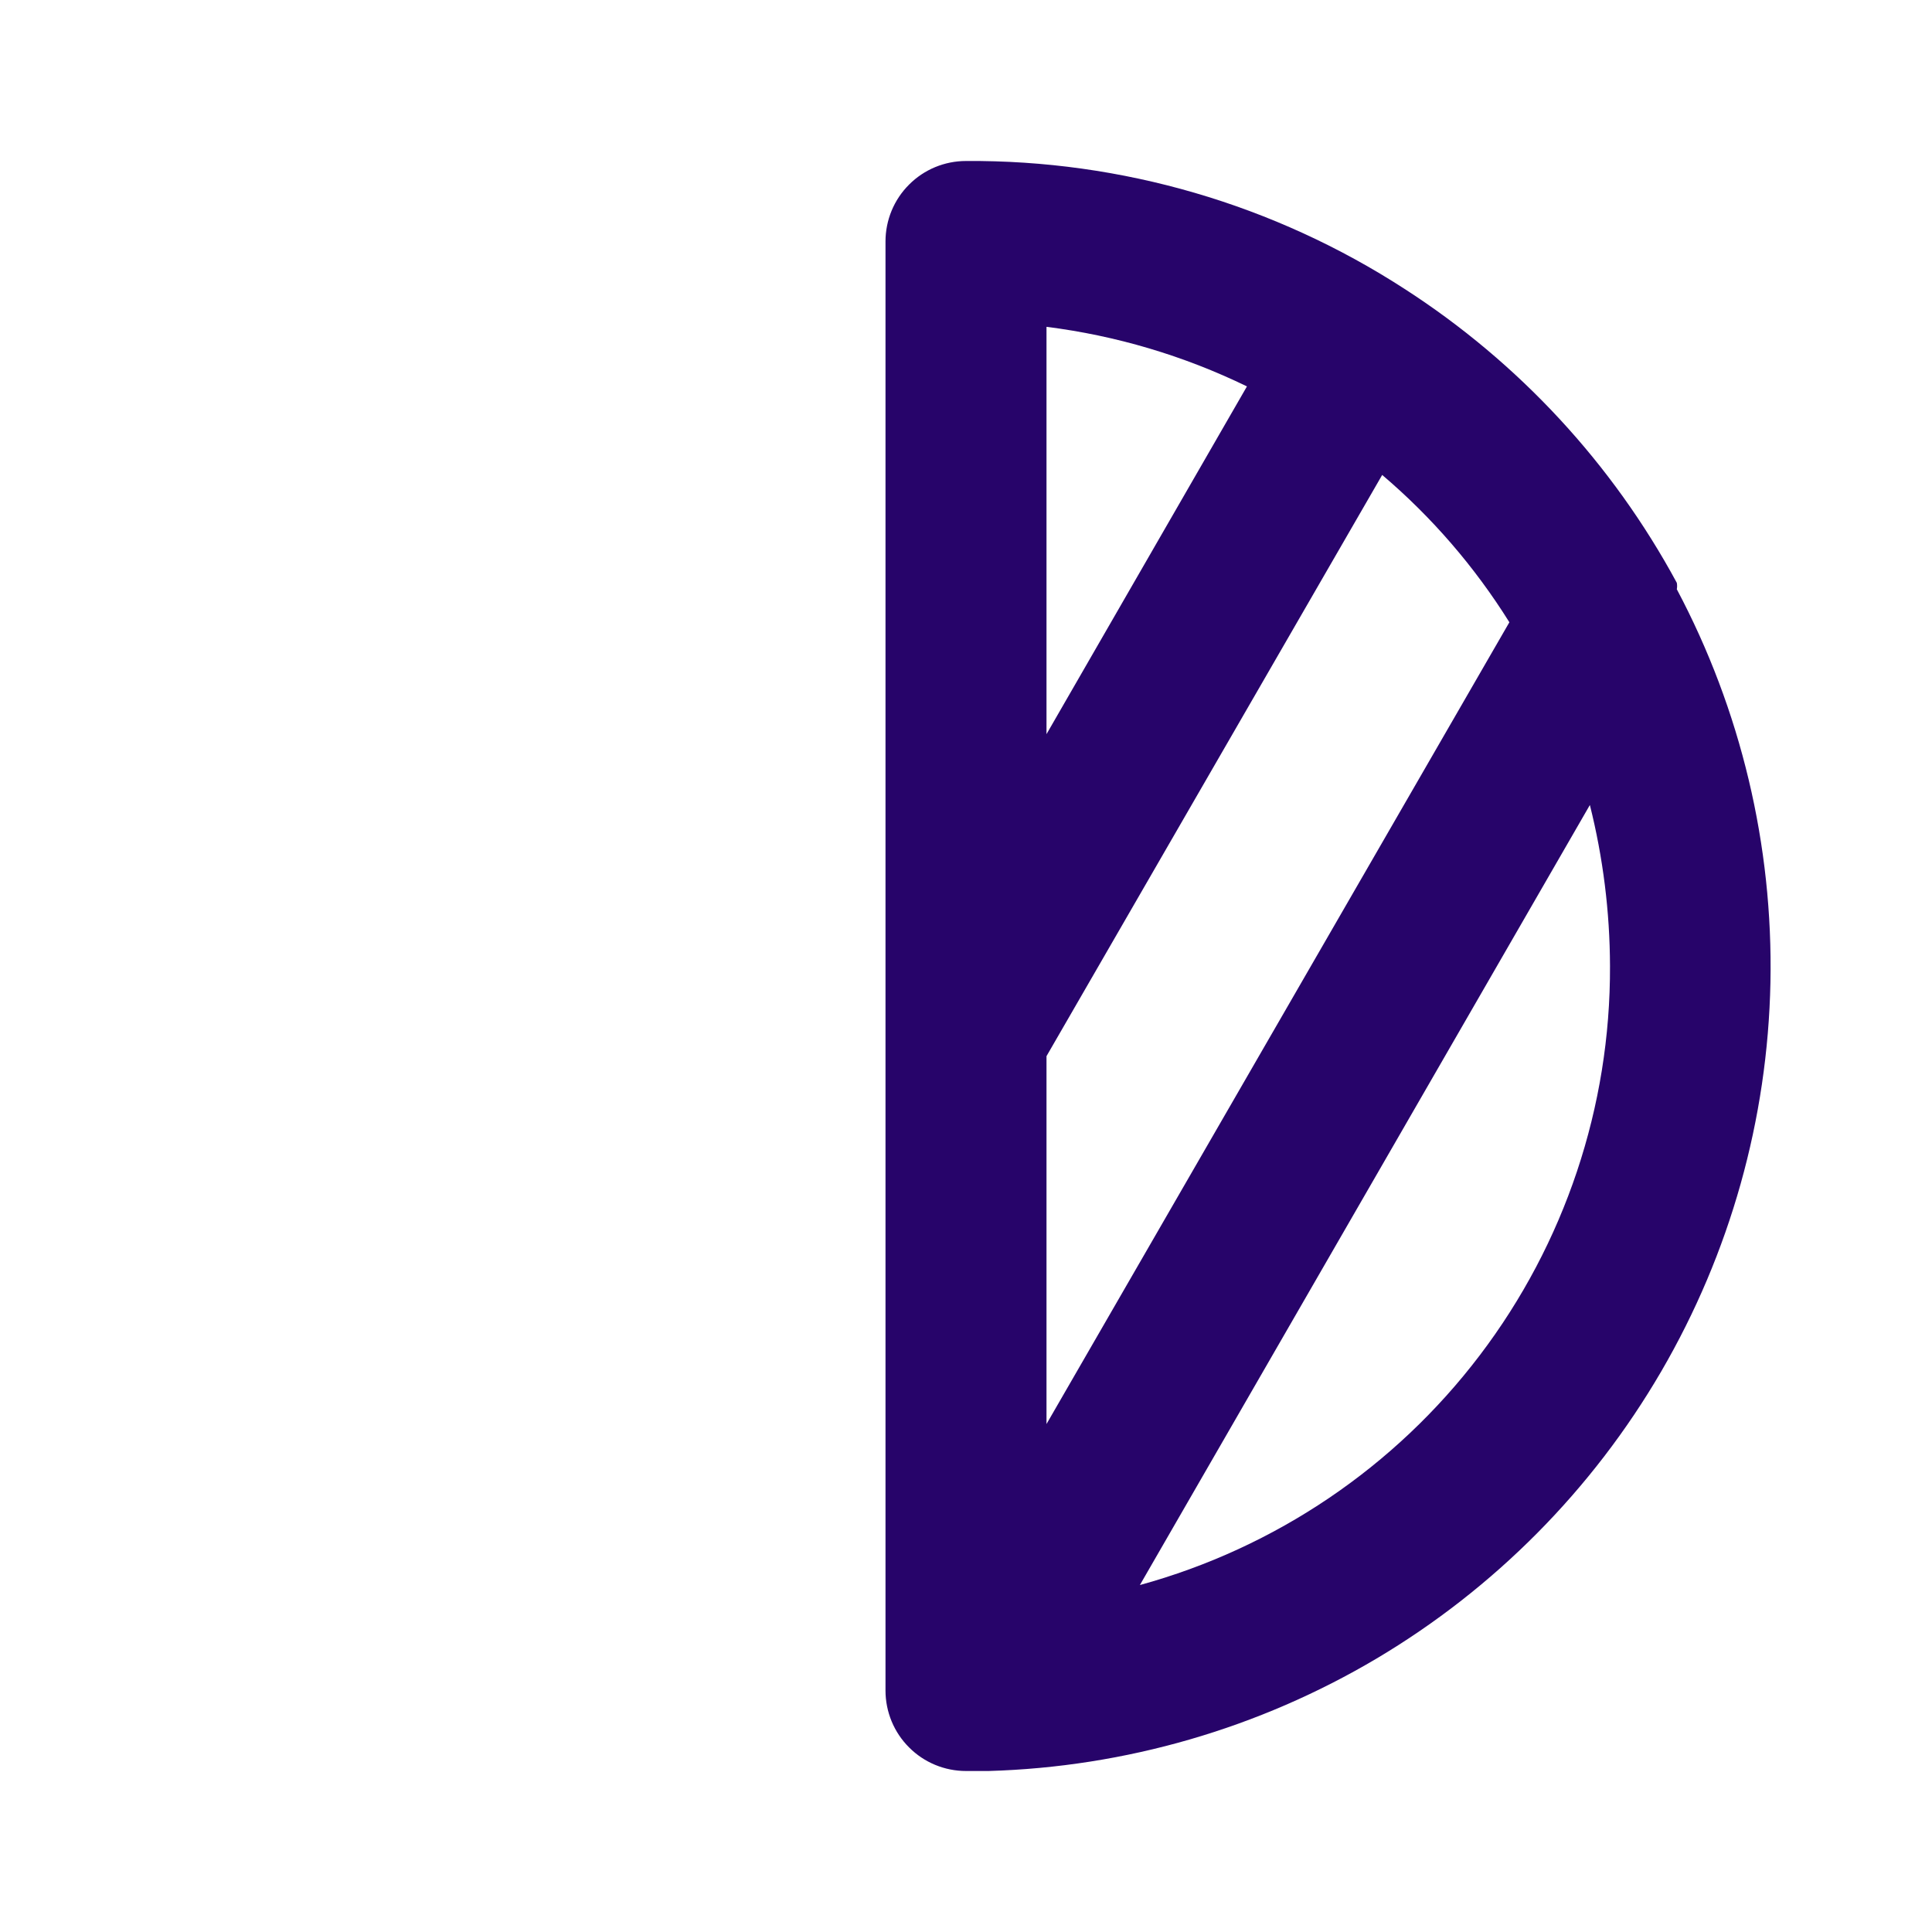 <svg width="24" height="24" viewBox="0 0 24 24" fill="none" xmlns="http://www.w3.org/2000/svg">
<path d="M20.83 7.32C20.835 7.294 20.835 7.266 20.83 7.24C20.029 5.758 18.866 4.503 17.45 3.59C15.828 2.539 13.933 1.986 12 2C11.735 2 11.48 2.105 11.293 2.293C11.105 2.48 11 2.735 11 3V21C11 21.265 11.105 21.52 11.293 21.707C11.48 21.895 11.735 22 12 22H12.28C13.98 21.951 15.639 21.47 17.102 20.602C18.564 19.733 19.78 18.506 20.636 17.037C21.492 15.567 21.959 13.904 21.993 12.204C22.027 10.503 21.627 8.822 20.83 7.32ZM13 4.06C13.865 4.169 14.706 4.419 15.49 4.8L13 9.12V4.06ZM13 13.12L17.17 5.9C17.788 6.425 18.32 7.042 18.75 7.73L13 17.69V13.12ZM14.16 19.69L19.75 10C19.914 10.654 19.998 11.326 20 12C20.007 13.745 19.439 15.445 18.383 16.835C17.328 18.225 15.843 19.228 14.16 19.69Z" fill="#27046A"/>
</svg>
